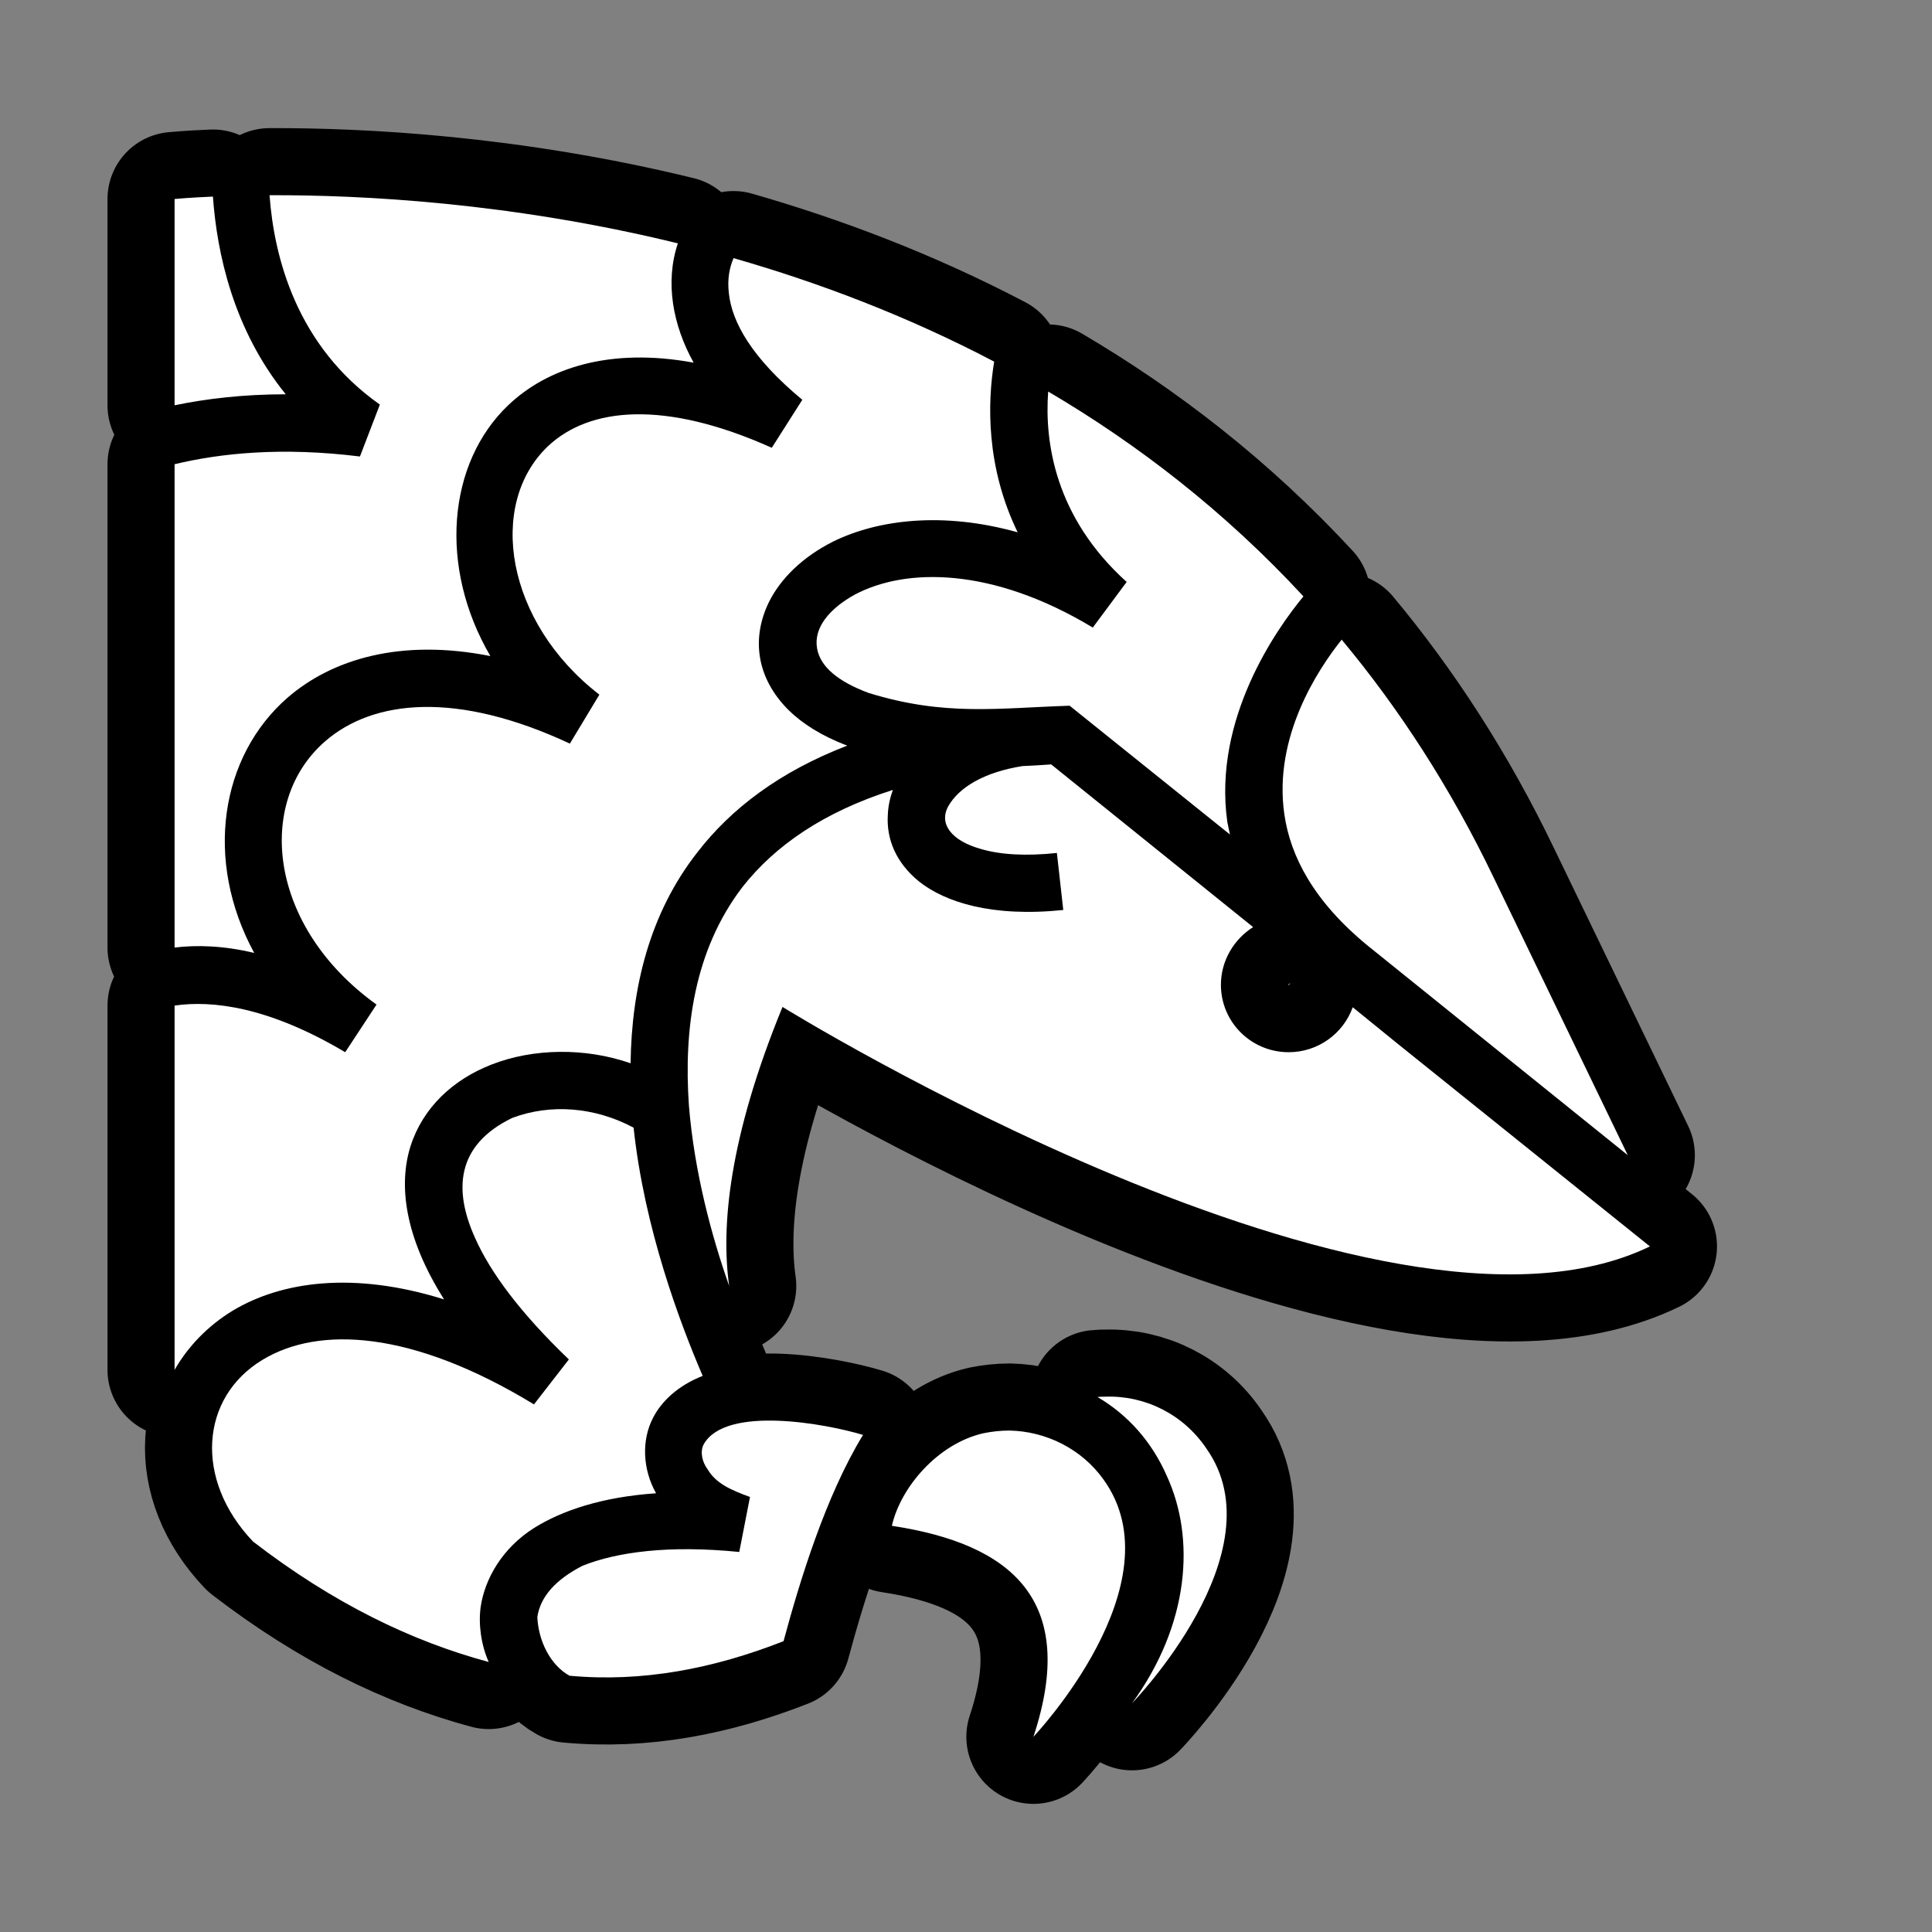 <svg xmlns="http://www.w3.org/2000/svg" viewBox="-32 -32 576 576"><rect x="-32" y="-32" width="576" height="576" fill="#808080" stroke="none"/><path stroke="#000000" stroke-width="40" stroke-linecap="round" stroke-linejoin="round" d="M48.36 26.2c1.35 18.45 8.03 44.9 32.89 62.42l-5.94 15.48c-23.24-2.9-41.5-1-55.26 2.3v144.1c6.59-.8 14.5-.6 23.74 1.6-15.02-27.6-10.13-58.6 9.94-76.1 13.3-11.5 33.77-17.7 60.47-12.4-15.5-26.5-12.8-57.5 5.3-74.77 11.6-11.07 30.2-17.32 55.3-12.71-6.2-11.14-8.6-23.96-4.7-35.57C120.2 28.35 75.72 26.1 48.36 26.2zm-16.88.41c-7.36.31-11.43.72-11.43.72v61.5c9.44-1.95 20.46-3.28 33.14-3.28-15.61-19.27-20.51-42.03-21.71-58.94zM186.7 44.96c-1.2 2.77-1.9 6.25-1.4 10.45.9 8.61 6.8 19.27 21.9 31.78l-9.1 14.31c-31.9-14.31-54.4-12.16-66.8-.4-18.1 17.3-12.6 52.4 15.4 74l-8.8 14.6c-33.6-15.7-58.54-13.2-72.95-.7-20.87 18.1-17.01 55.3 15.31 78.5l-9.34 14.2c-23.06-13.7-39.86-15.5-50.87-13.9v108.6c3.98-6.9 9.83-13.1 17.42-17.7 14.39-8.6 35.8-11.8 62.93-3.3-11.9-18.8-13.6-34.3-10-45.7 3.7-11.5 12.6-19.8 24.1-24.3 12.5-4.9 28-5.1 41.5-.4.3-22.4 5.6-44.7 20-63 9.9-12.8 24.3-23.9 44.6-31.7-7.7-2.9-13.4-6.6-17.4-10.5-9.9-9.8-11.1-21.7-6-32.2 3.5-7.1 10.1-13.6 19.3-18.2 13.1-6.4 32.4-9 54.9-2.7-9.5-19.6-9-38.69-7-50.89-26-13.63-52.3-23.57-77.7-30.85zm93.8 39.77c-1.1 14.88 1.9 37.37 23.4 56.77l-10.1 13.6c-30-18.1-55.8-17.9-71-9.8-7.4 4.1-12.3 9.8-11.2 16 .9 5.4 6.2 9.9 15.4 13.3 22.7 7 38.4 4.5 59.9 3.8l47.8 38.4c-.3-1.2-.5-2.4-.8-3.8-4.3-30.7 14.7-57.5 22.7-67.2-23.4-25.3-49.3-45.3-76.1-61.07zM368 158.7c-7.1 8.9-20.4 29-17.1 52 1.8 12.7 8.9 26.1 24.7 39.1l77.7 62.6-39.9-82.6c-13-27.1-28.4-50.7-45.4-71.1zm-86.6 37.2c-3 .2-5.9.4-8.6.5-11.3 1.8-18.9 6.3-22.1 12-2.9 5.3 1.1 10.3 9.7 12.7 5.7 1.7 13.3 2.2 22.7 1.2l1.9 17c-21.2 2.2-35.2-2.3-43-8.5-6.9-5.6-9.8-12.7-9.3-20 .1-2.4.6-4.8 1.5-7.3-20.7 6.6-35.1 16.6-44.8 28.9-14.5 18.9-17.6 42.6-16 65.3 1.6 19.6 6.7 38.7 12 53.7-2.5-17.6-.1-44.2 15.9-83.2 0 0 178.3 110.4 258.6 71.4l-75.3-60.5-13.3-10.8c-2.8 7.8-10.3 13.4-19.1 13.4-11.2 0-20.2-9-20.2-20.1 0-7.2 3.9-13.6 9.6-17.2zM120.7 301.3c-16.9 8.2-17.4 21.7-11.1 35.7 4.6 10.4 13.6 22.5 28 36.3l-10.4 13.4c-36.5-22.2-64.22-23.4-80.91-13.3-18.61 11.2-20.48 35.7-2.84 54.2 23.88 18.4 47.25 29.7 70.25 35.9-2.3-5.2-3.1-11.3-2.4-16.4 1.2-8.2 6.3-17.5 16-23.6 8.2-5.1 20.1-9.2 36.3-10.3-4-7.1-4.4-15.8-.9-22.5 2.5-4.9 7.4-9.6 14.8-12.5-6.8-15.8-17.4-44-20.6-74-11.6-6.2-24.8-7.2-36.2-2.9zm176.9 83.1c-.8 0-1.6 0-2.4.1 9.2 5.4 16.3 13.5 20.7 23.6 8.5 18.5 6.8 44.1-10.4 67.7 0 0 43.9-45.1 22.2-75.9-6.9-10.3-18.4-15.9-30.1-15.5zm-119.8 14.2c-1.2 2.3-.4 5.4 1.2 7.5 2.4 4.1 6.8 6.1 12.6 8.2l-3.2 16.4c-21-2.1-36.4 0-46.7 4.1-8 4.1-12.6 9.2-13.5 15.3.3 7 3.8 14.3 9.6 17.5 21.7 2 42.9-2.1 63.8-10.3 4.7-17.4 12.4-43 23.7-61.5-10.9-3.3-40.9-8.9-47.5 2.8zm91.1-4.1c-2.6 0-5.2.3-7.7.8-13.6 3.1-24.7 16.1-27.3 27.6 35.6 5.4 55.7 22.1 42.2 62.9 0 0 43.3-45.6 20.9-76.7-6.5-9.1-17.1-14.4-28.1-14.6z"/><path fill="#FFFFFF" d="M48.36 26.2c1.35 18.45 8.03 44.9 32.89 62.42l-5.94 15.48c-23.24-2.9-41.5-1-55.26 2.3v144.1c6.59-.8 14.5-.6 23.74 1.6-15.02-27.6-10.13-58.6 9.94-76.1 13.3-11.5 33.77-17.7 60.47-12.4-15.5-26.5-12.8-57.5 5.3-74.77 11.6-11.07 30.2-17.32 55.3-12.71-6.2-11.14-8.6-23.96-4.7-35.57C120.2 28.35 75.72 26.1 48.36 26.2zm-16.88.41c-7.36.31-11.43.72-11.43.72v61.5c9.44-1.95 20.46-3.28 33.14-3.28-15.61-19.27-20.51-42.03-21.71-58.94zM186.7 44.96c-1.2 2.77-1.9 6.25-1.4 10.45.9 8.61 6.8 19.27 21.9 31.78l-9.1 14.31c-31.9-14.31-54.4-12.16-66.8-.4-18.1 17.3-12.6 52.4 15.4 74l-8.8 14.6c-33.6-15.7-58.54-13.2-72.95-.7-20.87 18.1-17.01 55.3 15.31 78.5l-9.34 14.2c-23.06-13.7-39.86-15.5-50.87-13.9v108.6c3.98-6.9 9.83-13.1 17.42-17.7 14.39-8.6 35.8-11.8 62.93-3.3-11.9-18.8-13.6-34.3-10-45.7 3.7-11.5 12.6-19.8 24.1-24.3 12.5-4.9 28-5.1 41.5-.4.3-22.4 5.6-44.7 20-63 9.9-12.8 24.3-23.9 44.6-31.7-7.7-2.9-13.4-6.6-17.4-10.5-9.9-9.8-11.1-21.7-6-32.2 3.5-7.1 10.1-13.6 19.3-18.2 13.1-6.4 32.4-9 54.9-2.7-9.5-19.6-9-38.69-7-50.89-26-13.63-52.3-23.57-77.7-30.85zm93.8 39.77c-1.1 14.88 1.9 37.37 23.4 56.77l-10.1 13.6c-30-18.1-55.8-17.9-71-9.8-7.4 4.1-12.3 9.8-11.2 16 .9 5.4 6.2 9.9 15.4 13.3 22.7 7 38.4 4.5 59.9 3.8l47.8 38.4c-.3-1.2-.5-2.4-.8-3.8-4.3-30.7 14.7-57.5 22.7-67.2-23.4-25.3-49.3-45.3-76.1-61.07zM368 158.7c-7.1 8.9-20.4 29-17.1 52 1.8 12.7 8.9 26.1 24.7 39.1l77.7 62.6-39.9-82.6c-13-27.1-28.4-50.7-45.4-71.1zm-86.6 37.2c-3 .2-5.9.4-8.6.5-11.3 1.8-18.9 6.3-22.1 12-2.9 5.3 1.1 10.3 9.7 12.7 5.7 1.7 13.3 2.2 22.7 1.2l1.9 17c-21.2 2.2-35.2-2.3-43-8.5-6.9-5.6-9.8-12.7-9.3-20 .1-2.4.6-4.8 1.5-7.3-20.7 6.6-35.1 16.6-44.8 28.9-14.5 18.9-17.6 42.6-16 65.3 1.6 19.6 6.7 38.7 12 53.7-2.5-17.6-.1-44.2 15.9-83.2 0 0 178.3 110.4 258.6 71.4l-75.3-60.5-13.3-10.8c-2.8 7.8-10.3 13.4-19.1 13.4-11.2 0-20.2-9-20.2-20.1 0-7.2 3.9-13.6 9.6-17.2zM120.7 301.3c-16.9 8.2-17.4 21.7-11.1 35.7 4.6 10.4 13.6 22.5 28 36.3l-10.4 13.4c-36.5-22.2-64.22-23.4-80.91-13.3-18.61 11.2-20.48 35.7-2.84 54.2 23.88 18.4 47.25 29.7 70.25 35.9-2.3-5.2-3.1-11.3-2.4-16.4 1.2-8.2 6.3-17.5 16-23.6 8.2-5.1 20.1-9.2 36.3-10.3-4-7.1-4.4-15.8-.9-22.5 2.5-4.9 7.4-9.6 14.8-12.5-6.8-15.8-17.4-44-20.6-74-11.6-6.2-24.8-7.2-36.2-2.9zm176.9 83.1c-.8 0-1.6 0-2.4.1 9.2 5.4 16.3 13.5 20.7 23.6 8.5 18.5 6.8 44.1-10.4 67.7 0 0 43.9-45.1 22.2-75.9-6.9-10.3-18.4-15.9-30.1-15.5zm-119.8 14.2c-1.2 2.3-.4 5.4 1.2 7.5 2.4 4.1 6.8 6.1 12.6 8.2l-3.2 16.4c-21-2.1-36.4 0-46.7 4.1-8 4.1-12.6 9.2-13.5 15.3.3 7 3.8 14.3 9.6 17.5 21.7 2 42.9-2.1 63.8-10.3 4.7-17.4 12.4-43 23.7-61.5-10.9-3.3-40.9-8.9-47.5 2.8zm91.1-4.1c-2.6 0-5.2.3-7.7.8-13.6 3.1-24.7 16.1-27.3 27.6 35.6 5.4 55.7 22.1 42.2 62.9 0 0 43.3-45.6 20.9-76.7-6.5-9.1-17.1-14.4-28.1-14.6z"/></svg>
